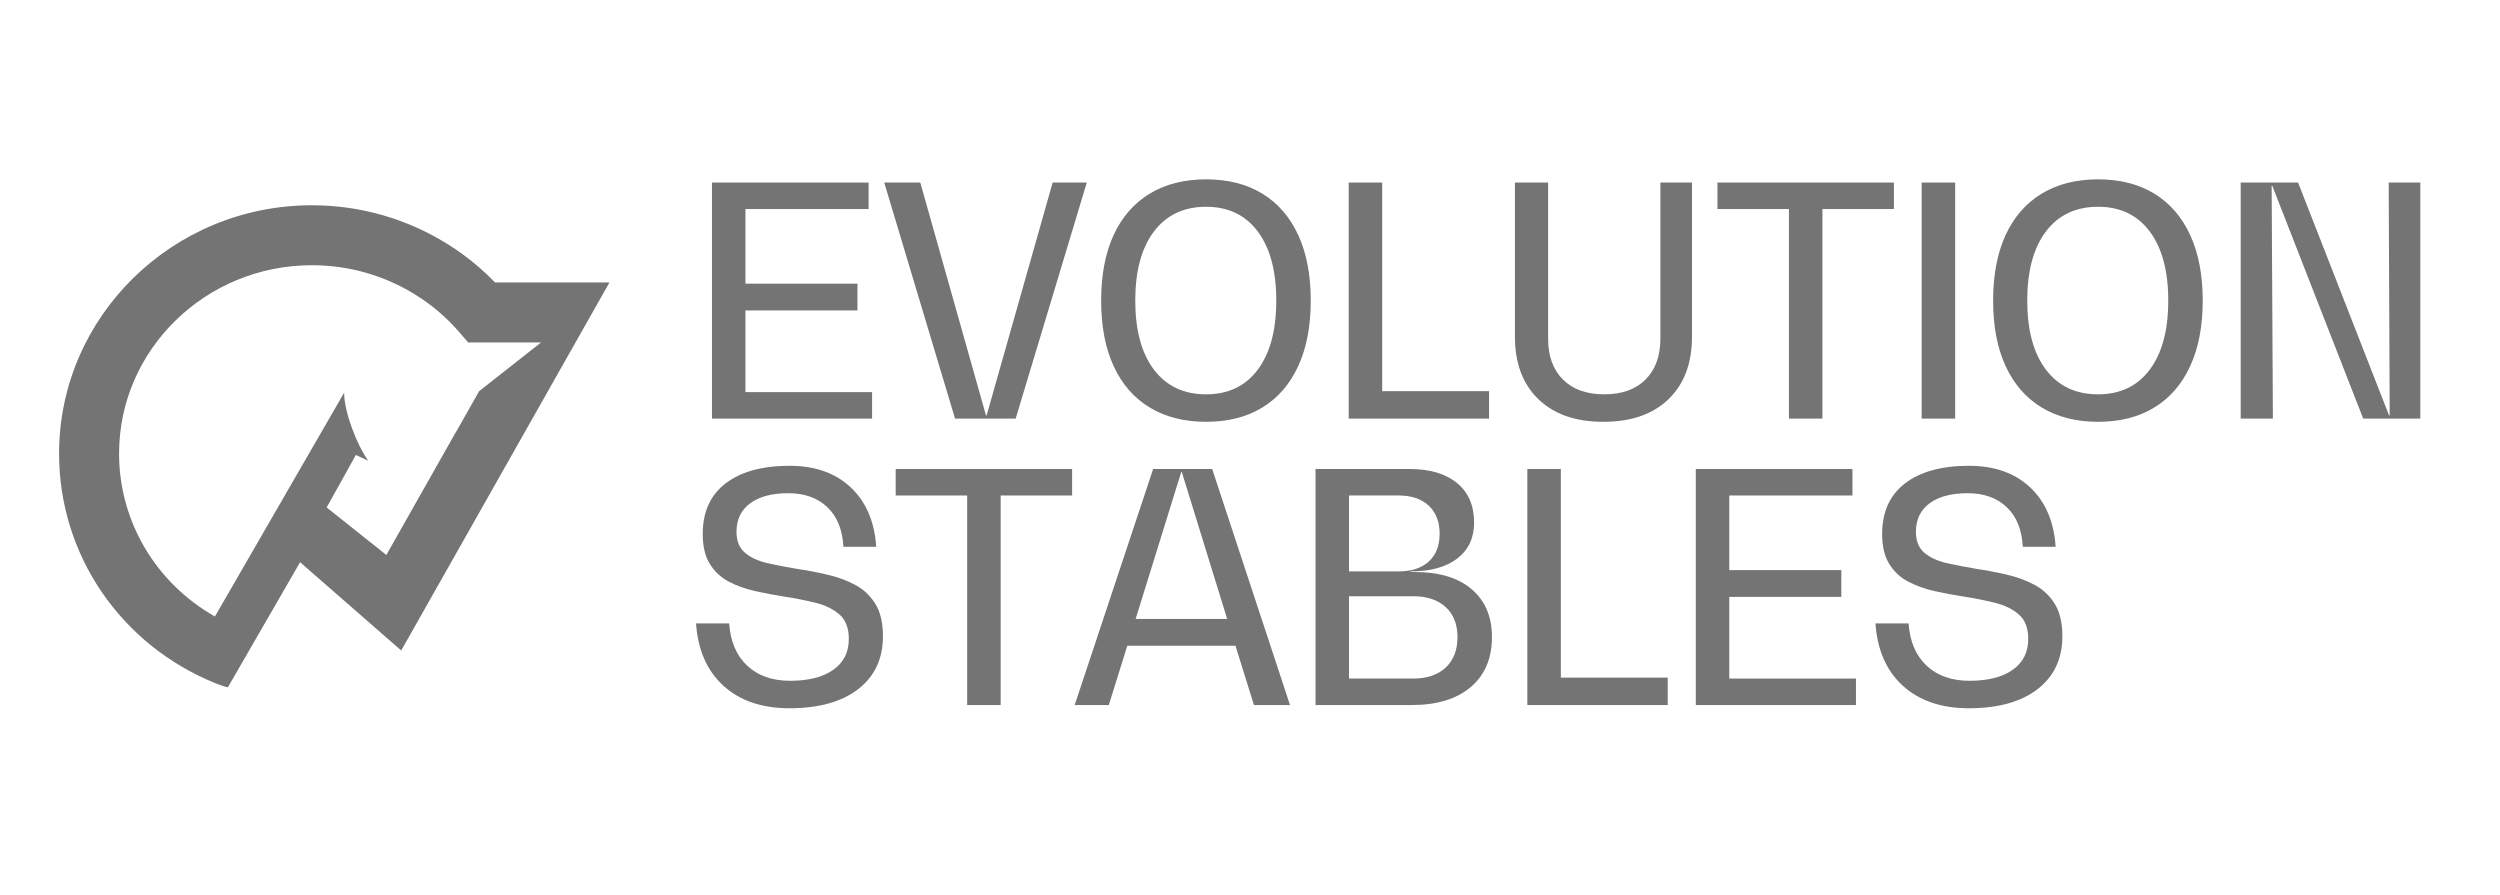<svg xmlns="http://www.w3.org/2000/svg" xmlns:xlink="http://www.w3.org/1999/xlink" width="1056" zoomAndPan="magnify" viewBox="0 0 792 283.5" height="378" preserveAspectRatio="xMidYMid meet" version="1.2"><defs><clipPath id="5216b56bb2"><path d="M 18.023 65.027 L 193.965 65.027 L 193.965 217.758 L 18.023 217.758 Z M 18.023 65.027 "/></clipPath></defs><g id="e982cef3d4"><g clip-rule="nonzero" clip-path="url(#5216b56bb2)"><path style=" stroke:none;fill-rule:nonzero;fill:#747474;fill-opacity:1;" d="M 156.836 89.488 C 153.664 86.203 150.203 83.195 146.516 80.508 C 145.109 79.473 143.555 78.438 141.809 77.34 C 128.93 69.281 114.062 65.027 98.809 65.027 C 54.645 65.027 18.715 100.328 18.715 143.715 C 18.715 175.73 38.191 204.316 68.348 216.496 C 68.348 216.496 70.723 217.449 72.18 217.758 L 95.07 178.109 L 127.102 206.078 L 193.074 89.488 Z M 144.508 136.727 L 122.395 175.809 L 103.484 160.766 L 112.738 144.137 L 116.668 145.945 C 113.027 140.934 109.047 130.547 109.016 124.414 L 68.086 195.305 C 49.402 184.707 37.723 165.23 37.723 143.699 C 37.707 110.809 65.109 84.02 98.809 84.02 C 110.504 84.02 121.879 87.273 131.715 93.434 C 133.09 94.293 134.27 95.086 135.32 95.863 C 139.059 98.578 142.473 101.734 145.48 105.211 L 148.328 108.496 L 171.395 108.496 L 151.773 123.945 L 144.527 136.758 L 144.527 136.727 Z M 144.508 136.727 "/></g><g style="fill:#747474;fill-opacity:1;"><g transform="translate(216.451, 132.613)"><path style="stroke:none" d="M 19.703 -34.266 L 19.703 -8.391 L 59.828 -8.391 L 59.828 0 L 9.094 0 L 9.094 -74.781 L 58.719 -74.781 L 58.719 -66.391 L 19.703 -66.391 L 19.703 -42.75 L 55.188 -42.75 L 55.188 -34.266 Z M 19.703 -34.266 "/></g></g><g style="fill:#747474;fill-opacity:1;"><g transform="translate(278.404, 132.613)"><path style="stroke:none" d="M 34.156 -1.016 L 55.078 -74.781 L 65.891 -74.781 L 43.359 0 L 24.156 0 L 1.719 -74.781 L 13.141 -74.781 L 33.953 -1.016 Z M 34.156 -1.016 "/></g></g><g style="fill:#747474;fill-opacity:1;"><g transform="translate(343.794, 132.613)"><path style="stroke:none" d="M 38.297 1.016 C 31.359 1.016 25.395 -0.5 20.406 -3.531 C 15.426 -6.562 11.617 -10.941 8.984 -16.672 C 6.359 -22.398 5.047 -29.305 5.047 -37.391 C 5.047 -45.473 6.359 -52.379 8.984 -58.109 C 11.617 -63.836 15.426 -68.219 20.406 -71.25 C 25.395 -74.281 31.359 -75.797 38.297 -75.797 C 45.242 -75.797 51.191 -74.281 56.141 -71.25 C 61.086 -68.219 64.875 -63.836 67.5 -58.109 C 70.133 -52.379 71.453 -45.473 71.453 -37.391 C 71.453 -29.305 70.133 -22.398 67.5 -16.672 C 64.875 -10.941 61.086 -6.562 56.141 -3.531 C 51.191 -0.5 45.242 1.016 38.297 1.016 Z M 38.297 -7.688 C 45.305 -7.688 50.766 -10.297 54.672 -15.516 C 58.578 -20.734 60.531 -28.023 60.531 -37.391 C 60.531 -46.754 58.578 -54.047 54.672 -59.266 C 50.766 -64.492 45.305 -67.109 38.297 -67.109 C 31.223 -67.109 25.711 -64.492 21.766 -59.266 C 17.828 -54.047 15.859 -46.754 15.859 -37.391 C 15.859 -28.023 17.828 -20.734 21.766 -15.516 C 25.711 -10.297 31.223 -7.688 38.297 -7.688 Z M 38.297 -7.688 "/></g></g><g style="fill:#747474;fill-opacity:1;"><g transform="translate(418.177, 132.613)"><path style="stroke:none" d="M 19.703 -74.781 L 19.703 -8.688 L 53.562 -8.688 L 53.562 0 L 9.094 0 L 9.094 -74.781 Z M 19.703 -74.781 "/></g></g><g style="fill:#747474;fill-opacity:1;"><g transform="translate(471.54, 132.613)"><path style="stroke:none" d="M 36.375 1.016 C 27.625 1.016 20.77 -1.375 15.812 -6.156 C 10.863 -10.945 8.391 -17.551 8.391 -25.969 L 8.391 -74.781 L 18.906 -74.781 L 18.906 -25.359 C 18.906 -19.836 20.469 -15.508 23.594 -12.375 C 26.727 -9.25 31.094 -7.688 36.688 -7.688 C 42.281 -7.688 46.641 -9.25 49.766 -12.375 C 52.898 -15.508 54.469 -19.836 54.469 -25.359 L 54.469 -74.781 L 64.484 -74.781 L 64.484 -25.969 C 64.484 -17.551 62.004 -10.945 57.047 -6.156 C 52.098 -1.375 45.207 1.016 36.375 1.016 Z M 36.375 1.016 "/></g></g><g style="fill:#747474;fill-opacity:1;"><g transform="translate(542.285, 132.613)"><path style="stroke:none" d="M 1.812 -74.781 L 57.703 -74.781 L 57.703 -66.391 L 35.062 -66.391 L 35.062 0 L 24.453 0 L 24.453 -66.391 L 1.812 -66.391 Z M 1.812 -74.781 "/></g></g><g style="fill:#747474;fill-opacity:1;"><g transform="translate(599.69, 132.613)"><path style="stroke:none" d="M 19.703 0 L 9.094 0 L 9.094 -74.781 L 19.703 -74.781 Z M 19.703 0 "/></g></g><g style="fill:#747474;fill-opacity:1;"><g transform="translate(626.371, 132.613)"><path style="stroke:none" d="M 38.297 1.016 C 31.359 1.016 25.395 -0.5 20.406 -3.531 C 15.426 -6.562 11.617 -10.941 8.984 -16.672 C 6.359 -22.398 5.047 -29.305 5.047 -37.391 C 5.047 -45.473 6.359 -52.379 8.984 -58.109 C 11.617 -63.836 15.426 -68.219 20.406 -71.25 C 25.395 -74.281 31.359 -75.797 38.297 -75.797 C 45.242 -75.797 51.191 -74.281 56.141 -71.25 C 61.086 -68.219 64.875 -63.836 67.5 -58.109 C 70.133 -52.379 71.453 -45.473 71.453 -37.391 C 71.453 -29.305 70.133 -22.398 67.5 -16.672 C 64.875 -10.941 61.086 -6.562 56.141 -3.531 C 51.191 -0.5 45.242 1.016 38.297 1.016 Z M 38.297 -7.688 C 45.305 -7.688 50.766 -10.297 54.672 -15.516 C 58.578 -20.734 60.531 -28.023 60.531 -37.391 C 60.531 -46.754 58.578 -54.047 54.672 -59.266 C 50.766 -64.492 45.305 -67.109 38.297 -67.109 C 31.223 -67.109 25.711 -64.492 21.766 -59.266 C 17.828 -54.047 15.859 -46.754 15.859 -37.391 C 15.859 -28.023 17.828 -20.734 21.766 -15.516 C 25.711 -10.297 31.223 -7.688 38.297 -7.688 Z M 38.297 -7.688 "/></g></g><g style="fill:#747474;fill-opacity:1;"><g transform="translate(700.755, 132.613)"><path style="stroke:none" d="M 56.297 -1.016 L 55.984 -74.781 L 66 -74.781 L 66 0 L 47.906 0 L 19.094 -73.781 L 18.906 -73.781 L 19.297 0 L 9.094 0 L 9.094 -74.781 L 27.281 -74.781 L 56.094 -1.016 Z M 56.297 -1.016 "/></g></g><g style="fill:#747474;fill-opacity:1;"><g transform="translate(216.451, 223.359)"><path style="stroke:none" d="M 33.656 1.016 C 24.957 1.016 18 -1.344 12.781 -6.062 C 7.562 -10.781 4.648 -17.383 4.047 -25.875 L 14.547 -25.875 C 14.953 -20.145 16.852 -15.68 20.25 -12.484 C 23.656 -9.285 28.191 -7.688 33.859 -7.688 C 39.711 -7.688 44.273 -8.848 47.547 -11.172 C 50.816 -13.492 52.453 -16.742 52.453 -20.922 C 52.453 -24.359 51.473 -26.938 49.516 -28.656 C 47.566 -30.375 45.039 -31.617 41.938 -32.391 C 38.844 -33.16 35.539 -33.816 32.031 -34.359 C 29 -34.828 25.953 -35.398 22.891 -36.078 C 19.828 -36.754 17.031 -37.75 14.5 -39.062 C 11.977 -40.375 9.957 -42.242 8.438 -44.672 C 6.926 -47.098 6.172 -50.266 6.172 -54.172 C 6.172 -61.18 8.594 -66.535 13.438 -70.234 C 18.289 -73.941 25.031 -75.797 33.656 -75.797 C 41.738 -75.797 48.203 -73.52 53.047 -68.969 C 57.898 -64.426 60.598 -58.145 61.141 -50.125 L 50.734 -50.125 C 50.461 -55.52 48.773 -59.695 45.672 -62.656 C 42.578 -65.625 38.438 -67.109 33.25 -67.109 C 28.125 -67.109 24.113 -66.047 21.219 -63.922 C 18.32 -61.797 16.875 -58.781 16.875 -54.875 C 16.875 -51.977 17.766 -49.77 19.547 -48.25 C 21.336 -46.738 23.695 -45.645 26.625 -44.969 C 29.562 -44.301 32.68 -43.695 35.984 -43.156 C 39.148 -42.688 42.348 -42.078 45.578 -41.328 C 48.816 -40.586 51.766 -39.508 54.422 -38.094 C 57.086 -36.688 59.227 -34.688 60.844 -32.094 C 62.457 -29.5 63.266 -26.078 63.266 -21.828 C 63.266 -14.68 60.648 -9.086 55.422 -5.047 C 50.203 -1.004 42.945 1.016 33.656 1.016 Z M 33.656 1.016 "/></g></g><g style="fill:#747474;fill-opacity:1;"><g transform="translate(281.942, 223.359)"><path style="stroke:none" d="M 1.812 -74.781 L 57.703 -74.781 L 57.703 -66.391 L 35.062 -66.391 L 35.062 0 L 24.453 0 L 24.453 -66.391 L 1.812 -66.391 Z M 1.812 -74.781 "/></g></g><g style="fill:#747474;fill-opacity:1;"><g transform="translate(339.347, 223.359)"><path style="stroke:none" d="M 69.328 0 L 57.906 0 L 52.047 -18.797 L 17.781 -18.797 L 11.922 0 L 1.109 0 L 25.969 -74.781 L 44.672 -74.781 Z M 34.859 -73.781 L 20.422 -27.281 L 49.422 -27.281 L 35.062 -73.781 Z M 34.859 -73.781 "/></g></g><g style="fill:#747474;fill-opacity:1;"><g transform="translate(407.667, 223.359)"><path style="stroke:none" d="M 39.219 -42.141 L 40.625 -42.141 C 48.301 -42.141 54.281 -40.32 58.562 -36.688 C 62.844 -33.051 64.984 -28 64.984 -21.531 C 64.984 -14.789 62.742 -9.516 58.266 -5.703 C 53.785 -1.898 47.535 0 39.516 0 L 9.094 0 L 9.094 -74.781 L 38.812 -74.781 C 45.281 -74.781 50.316 -73.297 53.922 -70.328 C 57.523 -67.367 59.328 -63.195 59.328 -57.812 C 59.328 -52.957 57.555 -49.164 54.016 -46.438 C 50.484 -43.707 45.551 -42.344 39.219 -42.344 Z M 48.406 -54.266 C 48.406 -58.047 47.258 -61.008 44.969 -63.156 C 42.676 -65.312 39.477 -66.391 35.375 -66.391 L 19.703 -66.391 L 19.703 -42.344 L 35.375 -42.344 C 39.477 -42.344 42.676 -43.383 44.969 -45.469 C 47.258 -47.562 48.406 -50.492 48.406 -54.266 Z M 19.703 -8.391 L 40.016 -8.391 C 44.398 -8.391 47.836 -9.551 50.328 -11.875 C 52.816 -14.195 54.062 -17.414 54.062 -21.531 C 54.062 -25.57 52.816 -28.738 50.328 -31.031 C 47.836 -33.32 44.398 -34.469 40.016 -34.469 L 19.703 -34.469 Z M 19.703 -8.391 "/></g></g><g style="fill:#747474;fill-opacity:1;"><g transform="translate(474.774, 223.359)"><path style="stroke:none" d="M 19.703 -74.781 L 19.703 -8.688 L 53.562 -8.688 L 53.562 0 L 9.094 0 L 9.094 -74.781 Z M 19.703 -74.781 "/></g></g><g style="fill:#747474;fill-opacity:1;"><g transform="translate(528.136, 223.359)"><path style="stroke:none" d="M 19.703 -34.266 L 19.703 -8.391 L 59.828 -8.391 L 59.828 0 L 9.094 0 L 9.094 -74.781 L 58.719 -74.781 L 58.719 -66.391 L 19.703 -66.391 L 19.703 -42.75 L 55.188 -42.75 L 55.188 -34.266 Z M 19.703 -34.266 "/></g></g><g style="fill:#747474;fill-opacity:1;"><g transform="translate(590.089, 223.359)"><path style="stroke:none" d="M 33.656 1.016 C 24.957 1.016 18 -1.344 12.781 -6.062 C 7.562 -10.781 4.648 -17.383 4.047 -25.875 L 14.547 -25.875 C 14.953 -20.145 16.852 -15.68 20.25 -12.484 C 23.656 -9.285 28.191 -7.688 33.859 -7.688 C 39.711 -7.688 44.273 -8.848 47.547 -11.172 C 50.816 -13.492 52.453 -16.742 52.453 -20.922 C 52.453 -24.359 51.473 -26.938 49.516 -28.656 C 47.566 -30.375 45.039 -31.617 41.938 -32.391 C 38.844 -33.16 35.539 -33.816 32.031 -34.359 C 29 -34.828 25.953 -35.398 22.891 -36.078 C 19.828 -36.754 17.031 -37.75 14.5 -39.062 C 11.977 -40.375 9.957 -42.242 8.438 -44.672 C 6.926 -47.098 6.172 -50.266 6.172 -54.172 C 6.172 -61.18 8.594 -66.535 13.438 -70.234 C 18.289 -73.941 25.031 -75.797 33.656 -75.797 C 41.738 -75.797 48.203 -73.52 53.047 -68.969 C 57.898 -64.426 60.598 -58.145 61.141 -50.125 L 50.734 -50.125 C 50.461 -55.52 48.773 -59.695 45.672 -62.656 C 42.578 -65.625 38.438 -67.109 33.25 -67.109 C 28.125 -67.109 24.113 -66.047 21.219 -63.922 C 18.32 -61.797 16.875 -58.781 16.875 -54.875 C 16.875 -51.977 17.766 -49.77 19.547 -48.25 C 21.336 -46.738 23.695 -45.645 26.625 -44.969 C 29.562 -44.301 32.68 -43.695 35.984 -43.156 C 39.148 -42.688 42.348 -42.078 45.578 -41.328 C 48.816 -40.586 51.766 -39.508 54.422 -38.094 C 57.086 -36.688 59.227 -34.688 60.844 -32.094 C 62.457 -29.5 63.266 -26.078 63.266 -21.828 C 63.266 -14.68 60.648 -9.086 55.422 -5.047 C 50.203 -1.004 42.945 1.016 33.656 1.016 Z M 33.656 1.016 "/></g></g></g></svg>
